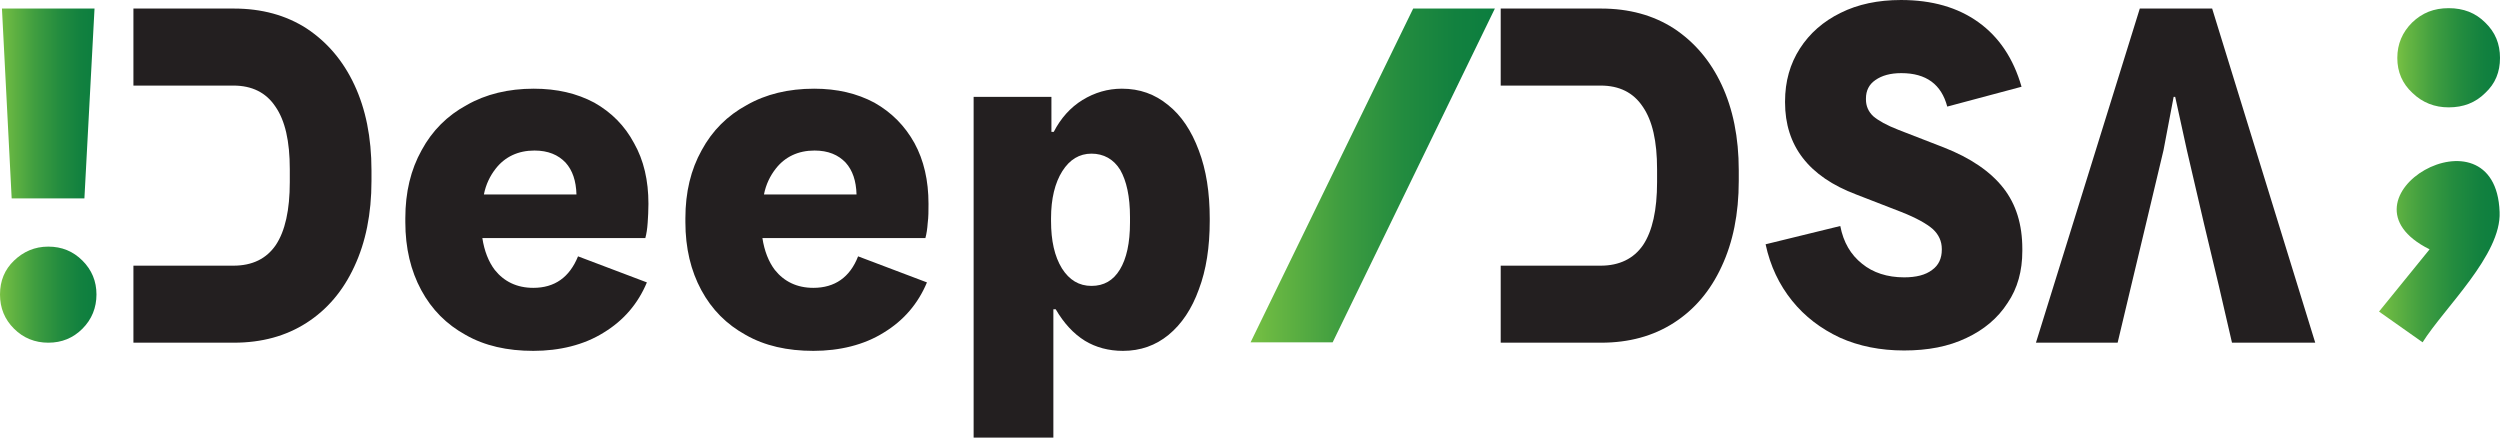 <?xml version="1.0" encoding="UTF-8"?>
<svg id="Layer_2" data-name="Layer 2" xmlns="http://www.w3.org/2000/svg" xmlns:xlink="http://www.w3.org/1999/xlink" viewBox="0 0 64.27 11.25">
  <defs>
    <style>
      .cls-1 {
        fill: url(#linear-gradient-2);
      }

      .cls-2 {
        fill: #231f20;
      }

      .cls-3 {
        fill: url(#linear-gradient-4);
      }

      .cls-4 {
        fill: url(#linear-gradient-3);
      }

      .cls-5 {
        fill: url(#linear-gradient);
      }
    </style>
    <linearGradient id="linear-gradient" x1="61.63" y1="1.49" x2="64.27" y2="1.49" gradientUnits="userSpaceOnUse">
      <stop offset="0" stop-color="#77c043"/>
      <stop offset=".09" stop-color="#68b742"/>
      <stop offset=".36" stop-color="#409e40"/>
      <stop offset=".62" stop-color="#238c3f"/>
      <stop offset=".84" stop-color="#12813f"/>
      <stop offset="1" stop-color="#0c7e3f"/>
    </linearGradient>
    <linearGradient id="linear-gradient-2" x1="61.16" y1="6.48" x2="64.26" y2="6.48" xlink:href="#linear-gradient"/>
    <linearGradient id="linear-gradient-3" x1="32.15" y1="4.51" x2="38.42" y2="4.51" xlink:href="#linear-gradient"/>
    <linearGradient id="linear-gradient-4" x1="0" y1="4.51" x2="2.47" y2="4.51" xlink:href="#linear-gradient"/>
  </defs>
  <g id="Layer_1-2" data-name="Layer 1">
    <g>
      <path class="cls-2" d="M9.11,2.18c-.29-.62-.7-1.1-1.23-1.45-.53-.34-1.15-.51-1.87-.51h-2.58v1.98h2.57c.48,0,.84.18,1.08.54.25.36.37.89.37,1.61v.33c0,.72-.12,1.26-.36,1.62-.24.35-.6.53-1.09.53h-2.57v1.98h2.58c.72,0,1.34-.17,1.87-.51.53-.34.94-.82,1.23-1.45.29-.62.44-1.35.44-2.2v-.27c0-.85-.15-1.58-.44-2.2Z"/>
      <path class="cls-2" d="M16.65,5.73c.01-.15.02-.31.02-.49,0-.6-.12-1.12-.37-1.56-.24-.45-.58-.79-1.02-1.04-.45-.24-.96-.36-1.56-.36-.65,0-1.23.14-1.72.42-.5.27-.89.66-1.16,1.16-.28.5-.42,1.08-.42,1.75v.1c0,.67.14,1.25.41,1.75s.65.88,1.14,1.15c.49.28,1.07.41,1.74.41s1.3-.15,1.81-.47c.51-.31.88-.74,1.11-1.29l-1.77-.67c-.22.54-.6.81-1.15.81-.42,0-.75-.16-.99-.46-.16-.21-.27-.49-.32-.82h4.19c.03-.11.05-.24.06-.39ZM12.44,5c.05-.26.16-.48.3-.66.24-.31.58-.47,1-.47.35,0,.61.11.8.31.18.2.27.47.28.82h-2.38Z"/>
      <path class="cls-2" d="M23.85,5.73c.02-.15.02-.31.02-.49,0-.6-.12-1.12-.36-1.56-.25-.45-.59-.79-1.03-1.04-.45-.24-.96-.36-1.55-.36-.66,0-1.24.14-1.73.42-.5.27-.89.66-1.16,1.16-.28.5-.42,1.08-.42,1.75v.1c0,.67.14,1.25.41,1.75.27.5.65.88,1.14,1.15.49.28,1.07.41,1.74.41s1.3-.15,1.81-.47c.51-.31.88-.74,1.11-1.29l-1.77-.67c-.21.54-.6.81-1.15.81-.42,0-.75-.16-.99-.46-.16-.21-.27-.49-.32-.82h4.19c.03-.11.05-.24.06-.39ZM19.64,5c.05-.26.16-.48.3-.66.24-.31.58-.47,1-.47.35,0,.61.11.8.31.18.2.27.47.28.82h-2.38Z"/>
      <path class="cls-2" d="M30.82,3.87c-.19-.51-.45-.9-.79-1.17-.34-.28-.73-.42-1.19-.42-.36,0-.7.1-1.01.29s-.56.47-.74.82h-.06v-.9h-2v8.76h2.05v-3.3h.06c.21.36.46.63.75.81.28.17.61.26.98.26.45,0,.84-.14,1.17-.41.34-.28.6-.67.78-1.17.19-.5.28-1.09.28-1.76v-.06c0-.67-.09-1.25-.28-1.75ZM29.05,5.72c0,.53-.09.93-.26,1.21-.17.28-.41.42-.73.42s-.57-.15-.76-.45c-.19-.31-.28-.71-.28-1.22v-.07c0-.5.1-.91.29-1.21.19-.3.44-.45.75-.45s.57.14.74.42c.16.28.25.68.25,1.21v.14Z"/>
      <path class="cls-2" d="M44.26,2.18c-.29-.62-.7-1.1-1.23-1.45-.53-.34-1.15-.51-1.87-.51h-2.58v1.98h2.57c.48,0,.84.18,1.08.54.25.36.37.89.37,1.61v.33c0,.72-.12,1.26-.36,1.62-.24.35-.61.53-1.09.53h-2.57v1.98h2.58c.72,0,1.34-.17,1.87-.51.53-.34.94-.82,1.23-1.45.29-.62.44-1.35.44-2.2v-.27c0-.85-.15-1.58-.44-2.2Z"/>
      <path class="cls-2" d="M51.5,4.83c-.33-.42-.84-.77-1.53-1.04l-1.16-.45c-.31-.12-.52-.24-.65-.35-.13-.12-.19-.27-.19-.43v-.03c0-.2.08-.36.24-.47.17-.12.39-.18.67-.18.64,0,1.03.29,1.18.86l1.91-.51c-.21-.73-.58-1.28-1.11-1.66-.53-.38-1.19-.57-1.99-.57-.59,0-1.11.11-1.55.33-.45.22-.8.53-1.05.92-.25.39-.38.84-.38,1.36v.02c0,1.12.61,1.91,1.83,2.37l1.16.45c.38.15.65.3.81.44.15.14.23.31.23.51v.02c0,.22-.08.4-.25.52-.17.13-.41.19-.72.19-.43,0-.8-.12-1.08-.35-.29-.23-.48-.55-.56-.97l-1.92.47c.12.56.35,1.04.68,1.45.33.41.74.72,1.23.95.49.22,1.04.33,1.65.33s1.14-.1,1.6-.32c.45-.21.81-.51,1.06-.9.26-.38.38-.83.38-1.34v-.05c0-.63-.16-1.15-.49-1.57Z"/>
      <polygon class="cls-2" points="59.52 8.81 57.38 8.81 57.04 7.34 56.66 5.75 56.22 3.86 55.92 2.49 55.88 2.49 55.62 3.86 55.17 5.75 54.79 7.34 54.44 8.81 52.34 8.81 55.01 .22 56.87 .22 59.52 8.81"/>
      <path class="cls-5" d="M63.89.58c-.25-.25-.56-.37-.94-.37s-.68.12-.94.37c-.25.25-.38.55-.38.91s.13.66.39.9c.26.25.57.37.93.37.38,0,.69-.12.94-.37.26-.24.38-.54.38-.9s-.12-.66-.38-.91Z"/>
      <path class="cls-1" d="M64.26,5.45c.05,1.1-1.42,2.46-1.98,3.35l-1.12-.79,1.3-1.6c-2.63-1.31,1.7-3.81,1.8-.96Z"/>
      <path class="cls-4" d="M32.15,8.8L36.33.22h2.1l-4.17,8.58h-2.1Z"/>
      <path class="cls-3" d="M1.24,8.81c-.34,0-.64-.12-.88-.36-.24-.24-.36-.53-.36-.88s.12-.64.36-.87.53-.36.88-.36.64.12.88.36.36.53.36.87-.12.64-.36.88c-.24.24-.53.36-.88.36ZM.3,5.1L.05.22h2.38l-.26,4.88H.3Z"/>
    </g>
  </g>
</svg>
